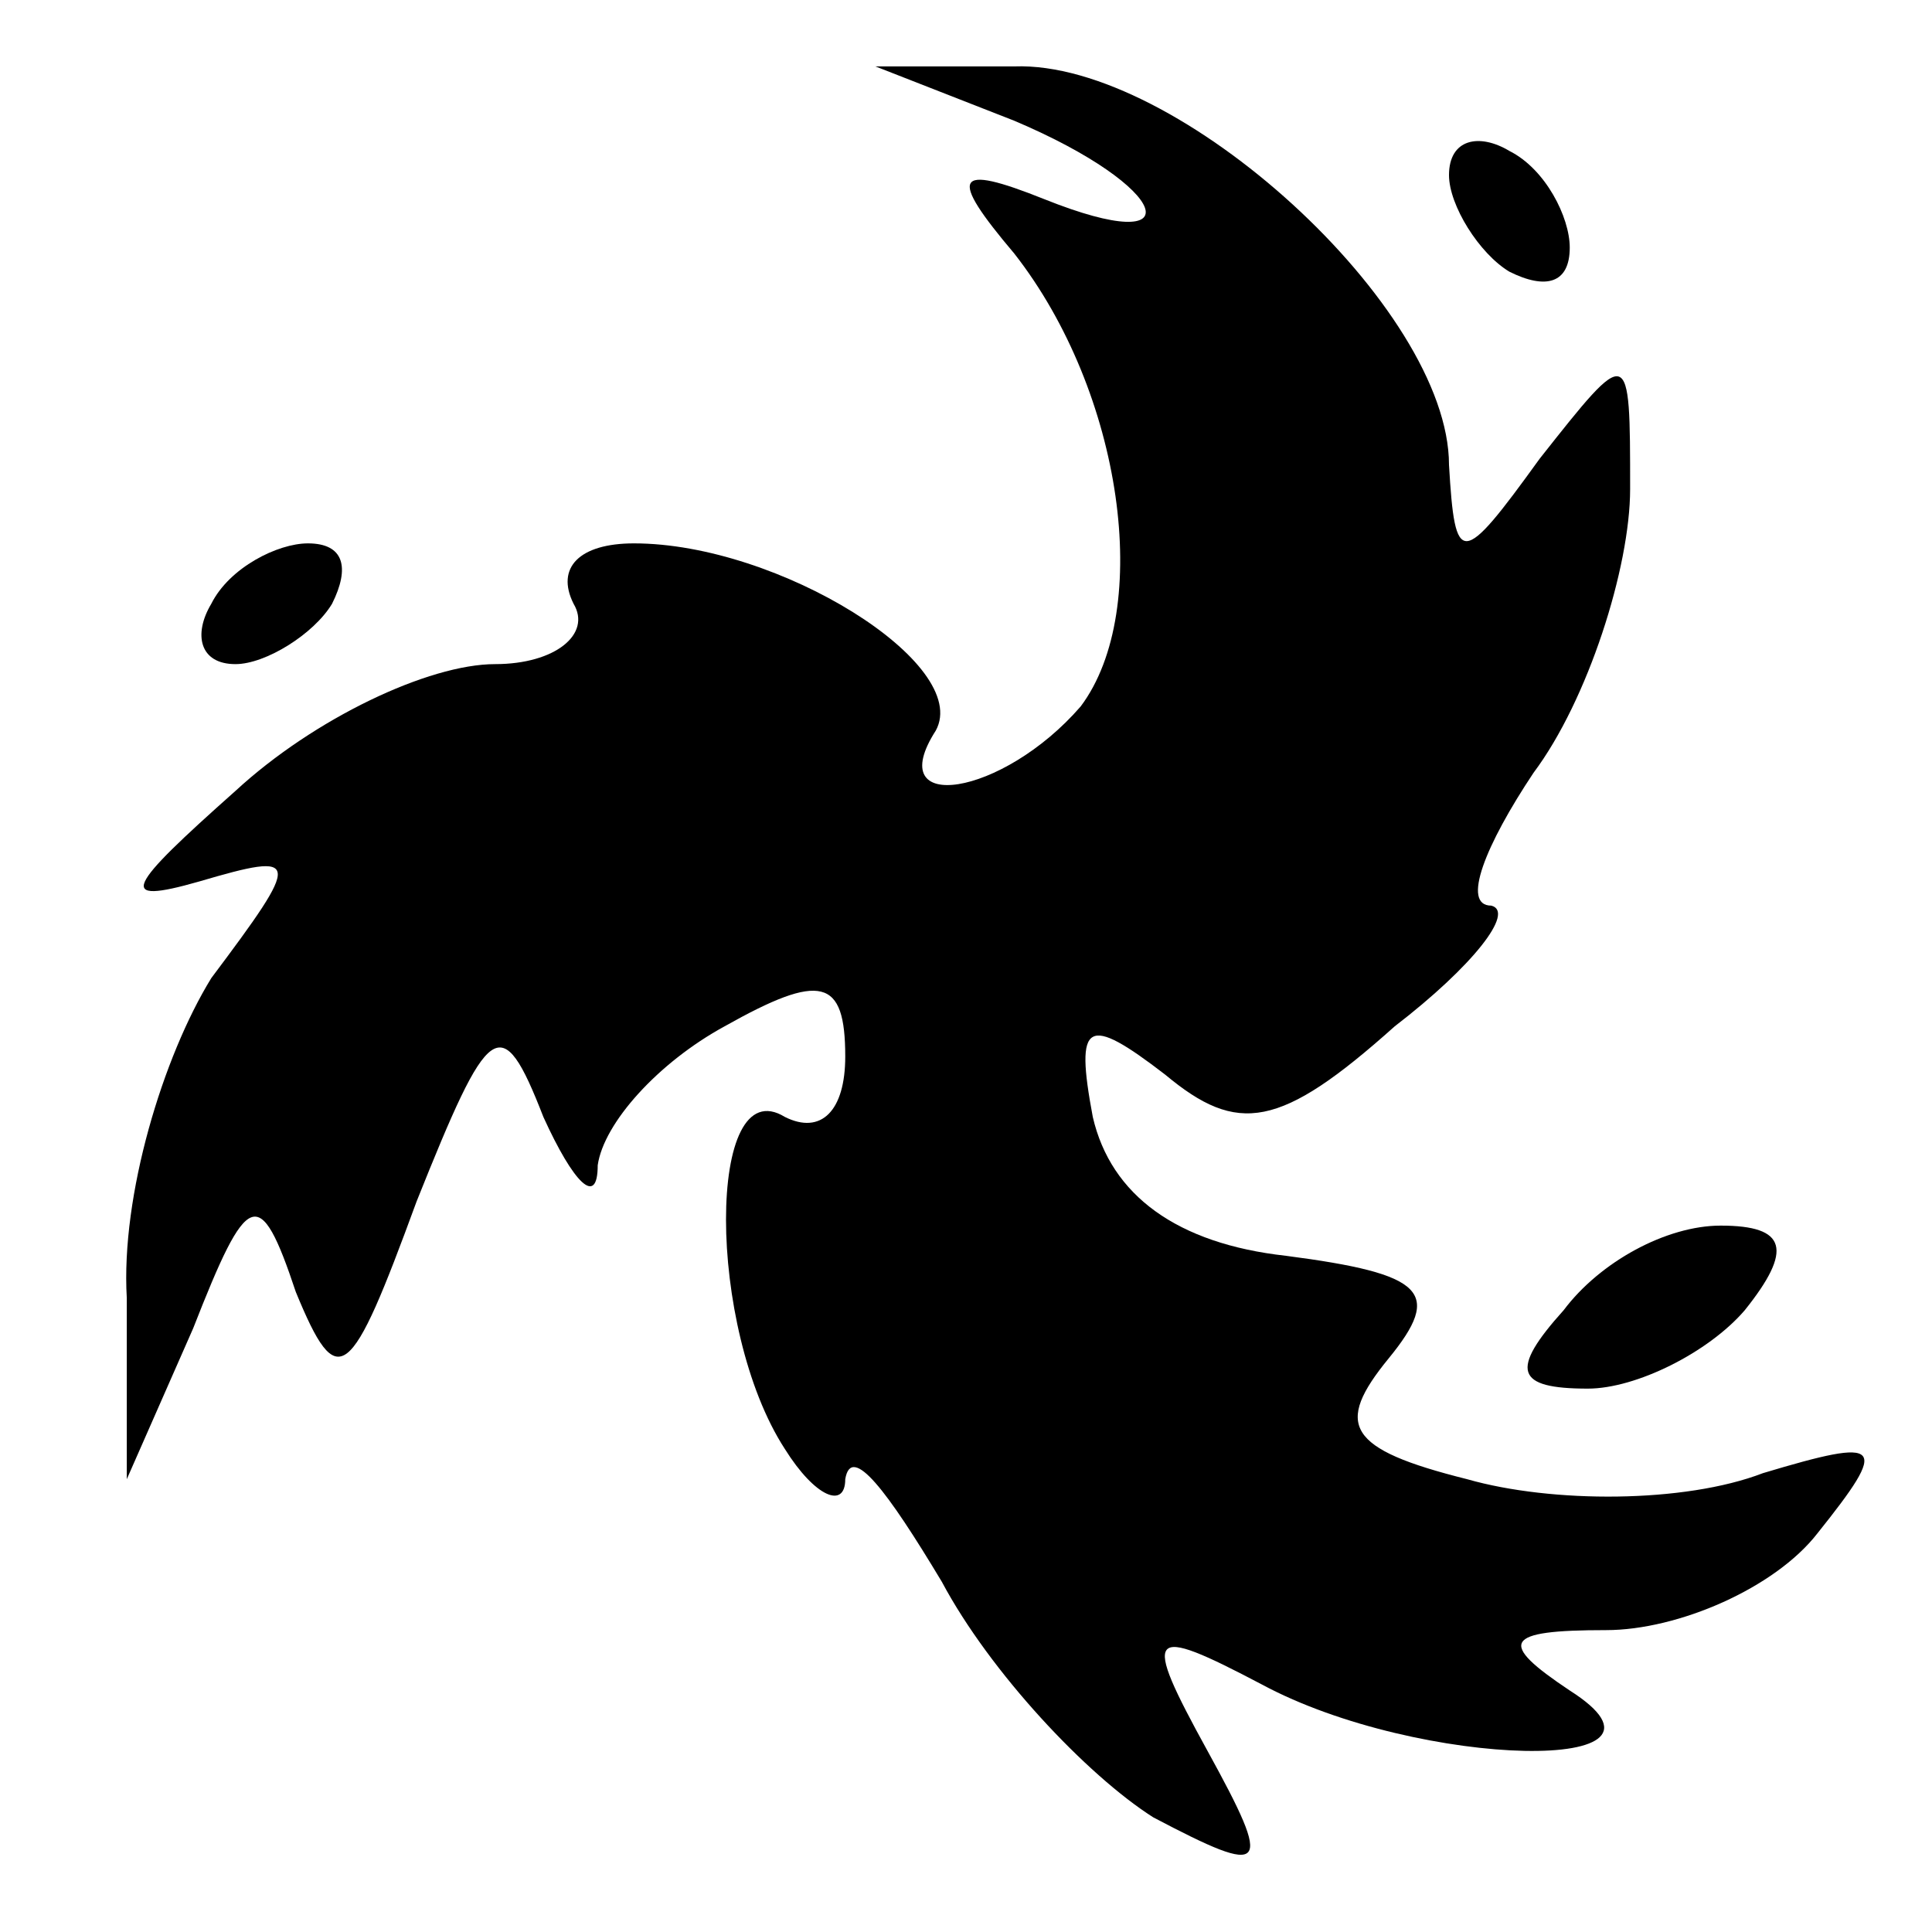 <?xml version="1.0" standalone="no"?>
<!DOCTYPE svg PUBLIC "-//W3C//DTD SVG 20010904//EN"
 "http://www.w3.org/TR/2001/REC-SVG-20010904/DTD/svg10.dtd">
<svg version="1.0" xmlns="http://www.w3.org/2000/svg"
 width="32pt" height="32pt" viewBox="0 0 32 32"
 preserveAspectRatio="xMidYMid meet">
<g transform="translate(0,32) scale(0.1,-0.1)"
fill="#000000" stroke="none">
<path fill="#000000" stroke="none" d="M168 300 c26 -11 30 -23 5 -13 -15 6
-16 4 -5 -9 18 -23 23 -59 11 -75 -13 -15 -33 -18 -24 -4 6 11 -26 31 -50 31
-9 0 -13 -4 -10 -10 3 -5 -3 -10 -13 -10 -11 0 -30 -9 -43 -21 -18 -16 -20
-19 -6 -15 17 5 17 4 2 -16 -8 -13 -15 -36 -14 -53 l0 -30 11 25 c9 23 11 24
17 6 7 -17 9 -15 20 15 12 30 14 32 21 14 5 -11 9 -15 9 -8 1 7 10 17 21 23
16 9 20 8 20 -5 0 -9 -4 -13 -10 -10 -13 8 -13 -35 0 -55 5 -8 10 -10 10 -5 1
6 7 -2 16 -17 8 -15 24 -32 35 -39 19 -10 20 -9 9 11 -11 20 -10 21 9 11 26
-14 73 -15 51 -1 -12 8 -11 10 6 10 12 0 28 7 35 16 12 15 11 16 -9 10 -13 -5
-35 -5 -49 -1 -20 5 -22 9 -13 20 9 11 6 14 -17 17 -18 2 -29 10 -32 23 -3 16
-1 17 12 7 12 -10 19 -9 38 8 13 10 20 19 16 20 -5 0 -1 10 7 22 9 12 16 34
16 47 0 24 0 24 -15 5 -13 -18 -14 -18 -15 -1 0 26 -45 67 -72 66 l-23 0 23
-9z"/>
<path fill="#000000" stroke="none" d="M240 291 c0 -5 5 -13 10 -16 6 -3 10
-2 10 4 0 5 -4 13 -10 16 -5 3 -10 2 -10 -4z"/>
<path fill="#000000" stroke="none" d="M35 220 c-3 -5 -2 -10 4 -10 5 0 13 5
16 10 3 6 2 10 -4 10 -5 0 -13 -4 -16 -10z"/>
<path fill="#000000" stroke="none" d="M259 103 c-9 -10 -8 -13 4 -13 8 0 20
6 26 13 8 10 7 14 -4 14 -9 0 -20 -6 -26 -14z"/>
</g>
</svg>

